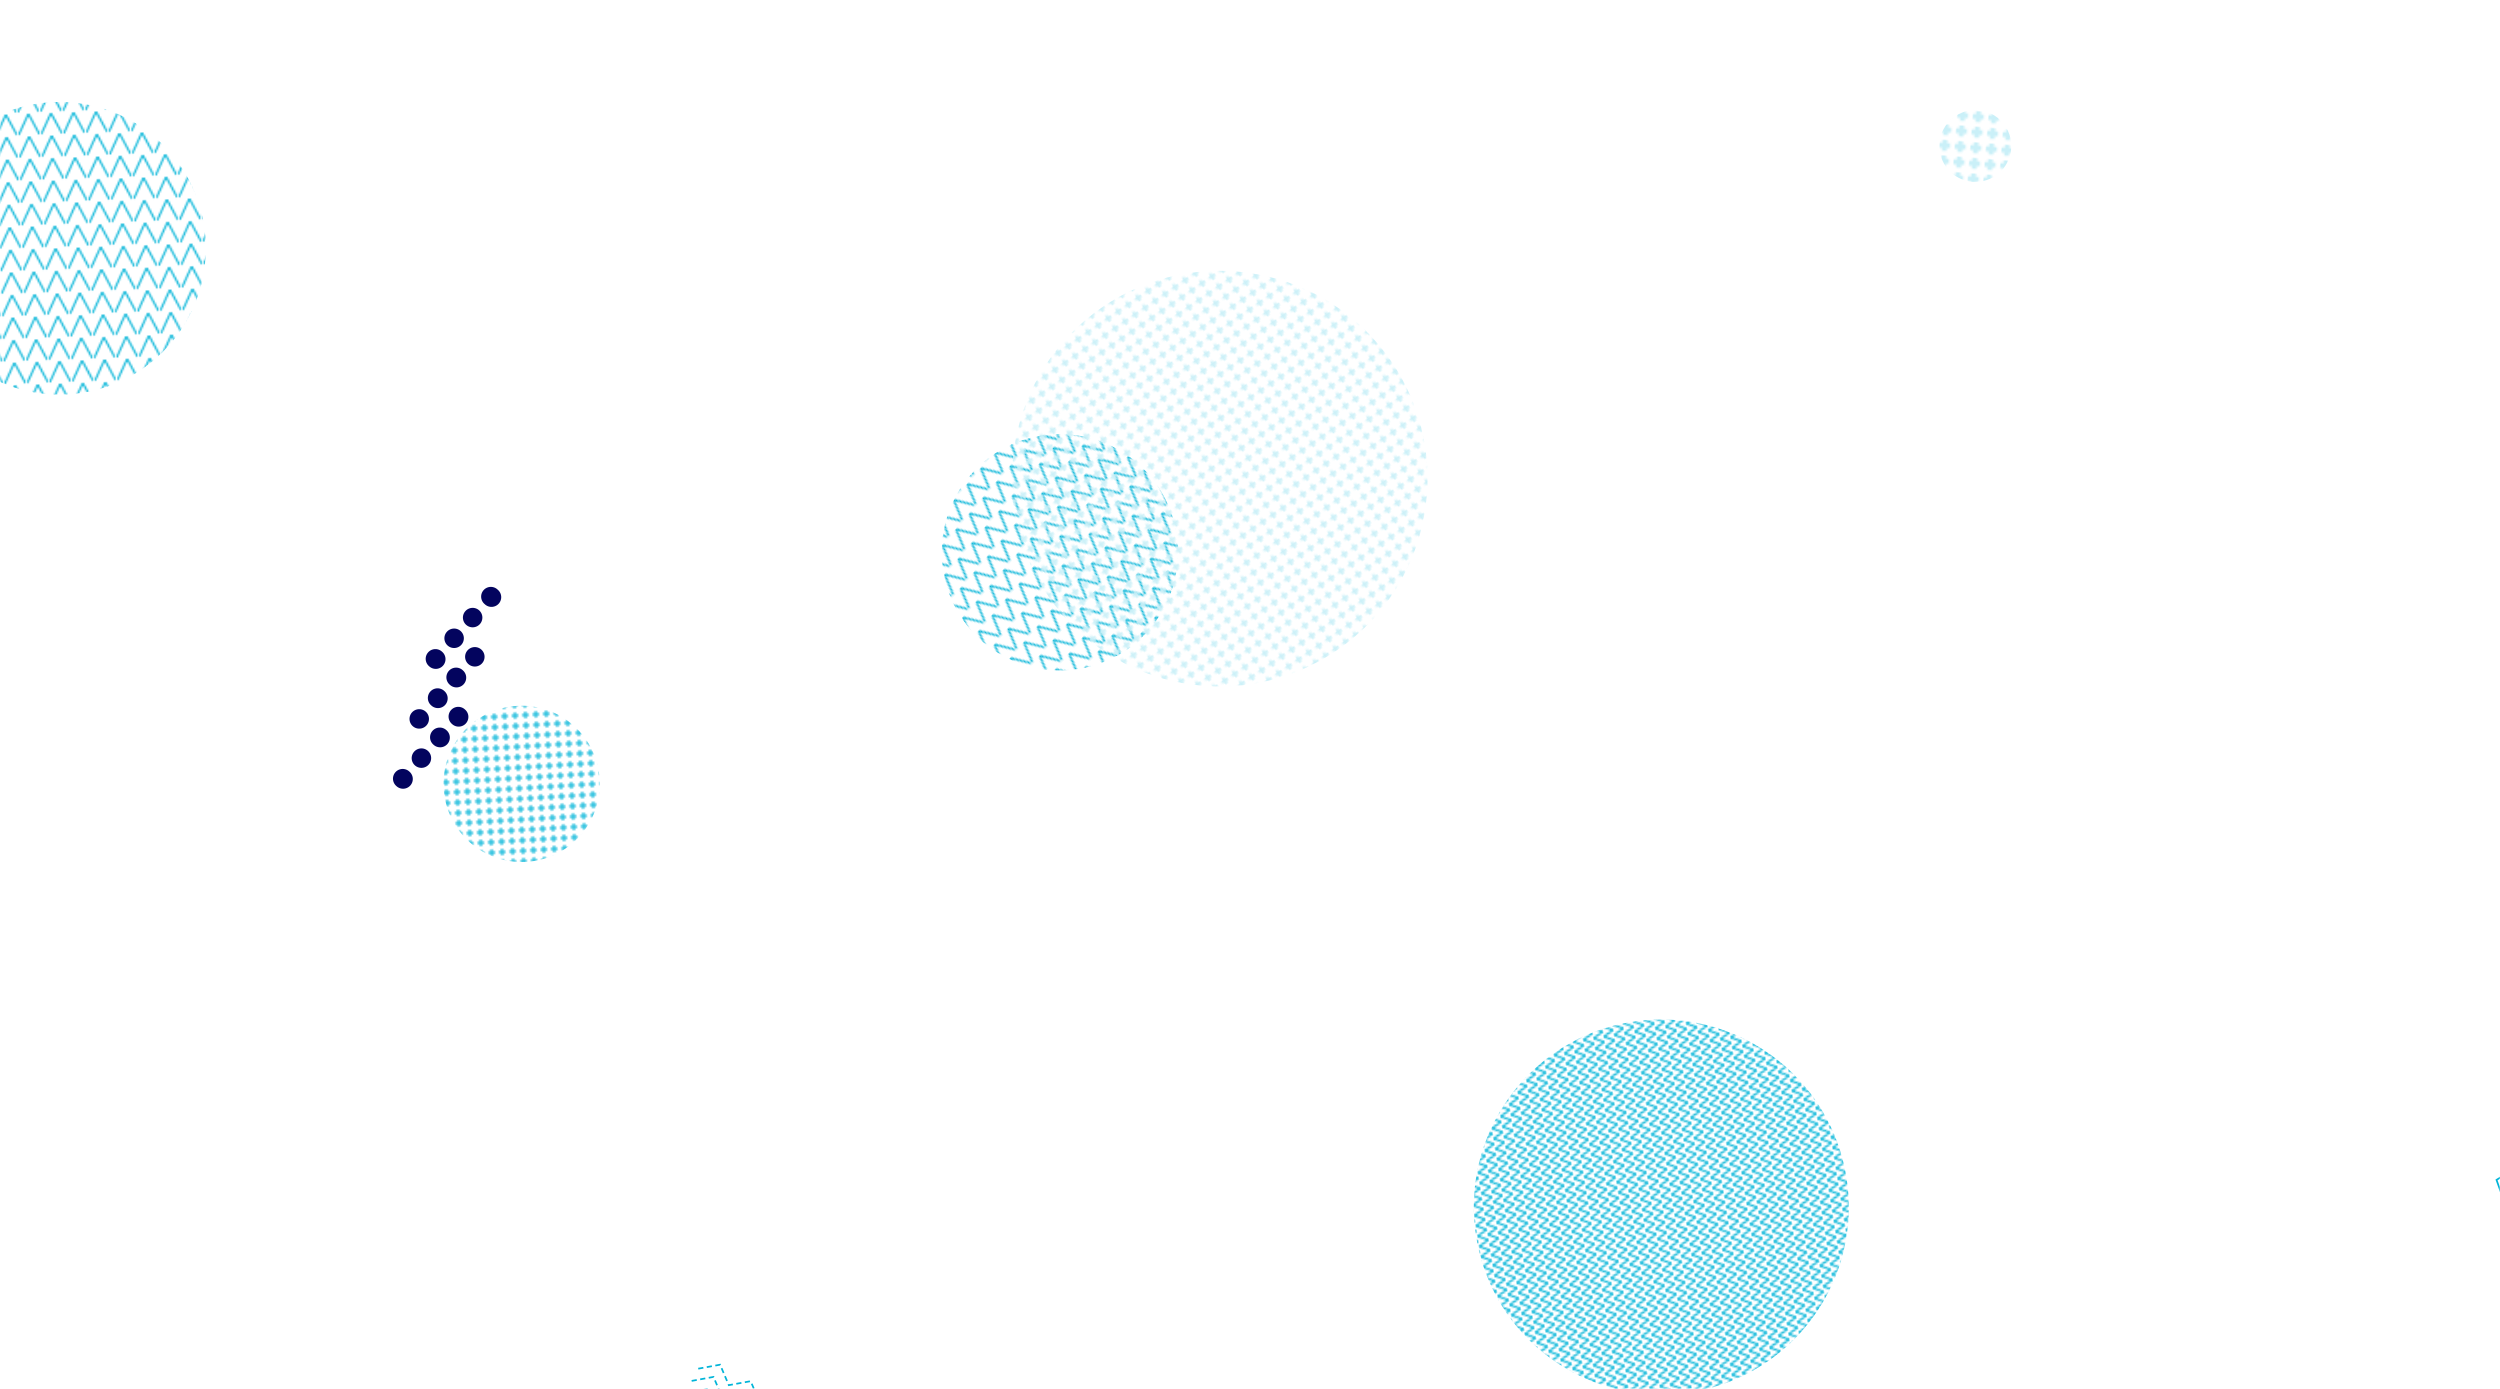 <svg xmlns="http://www.w3.org/2000/svg" version="1.1" xmlns:xlink="http://www.w3.org/1999/xlink" xmlns:svgjs="http://svgjs.dev/svgjs" width="1440" height="800" preserveAspectRatio="none" viewBox="0 0 1440 800"><g mask="url(&quot;#SvgjsMask15667&quot;)" fill="none"><rect width="1440" height="800" x="0" y="0" fill="rgba(255, 255, 255, 1)"></rect><rect width="337.12" height="337.12" clip-path="url(&quot;#SvgjsClipPath15668&quot;)" x="-134.29" y="-25.56" fill="url(&quot;#SvgjsPattern15669&quot;)" transform="rotate(358.03, 34.27, 143)"></rect><rect width="272.16" height="272.16" clip-path="url(&quot;#SvgjsClipPath15670&quot;)" x="474.4" y="182.03" fill="url(&quot;#SvgjsPattern15671&quot;)" transform="rotate(310.54, 610.48, 318.11)"></rect><path d="M1442.29 691.69L1437.99 679.63 1448.82 672.79 1444.51 660.72 1455.34 653.88 1451.03 641.82 1461.86 634.97M1449.86 694.3L1445.55 682.24 1456.38 675.39 1452.08 663.33 1462.9 656.49 1458.6 644.43 1469.42 637.58" stroke="rgba(0, 180, 216, 1)" stroke-width="1"></path><path d="M267.82 408.67a5.6 5.6 0 1 0-7.47 8.34 5.6 5.6 0 1 0 7.47-8.34zM257.14 420.59a5.6 5.6 0 1 0-7.46 8.35 5.6 5.6 0 1 0 7.46-8.35zM246.47 432.51a5.6 5.6 0 1 0-7.47 8.35 5.6 5.6 0 1 0 7.47-8.35zM235.8 444.44a5.6 5.6 0 1 0-7.47 8.34 5.6 5.6 0 1 0 7.47-8.34zM277.24 374.15a5.6 5.6 0 1 0-7.47 8.35 5.6 5.6 0 1 0 7.47-8.35zM266.56 386.08a5.6 5.6 0 1 0-7.47 8.34 5.6 5.6 0 1 0 7.47-8.34zM255.89 398a5.6 5.6 0 1 0-7.47 8.34 5.6 5.6 0 1 0 7.47-8.34zM245.22 409.92a5.6 5.6 0 1 0-7.47 8.35 5.6 5.6 0 1 0 7.47-8.35zM286.65 339.64a5.6 5.6 0 1 0-7.46 8.34 5.6 5.6 0 1 0 7.46-8.34zM275.98 351.56a5.6 5.6 0 1 0-7.47 8.35 5.6 5.6 0 1 0 7.47-8.35zM265.31 363.48a5.6 5.6 0 1 0-7.47 8.35 5.6 5.6 0 1 0 7.47-8.35zM254.64 375.41a5.6 5.6 0 1 0-7.47 8.34 5.6 5.6 0 1 0 7.47-8.34z" fill="rgba(3, 4, 94, 1)"></path><rect width="82.8" height="82.8" clip-path="url(&quot;#SvgjsClipPath15672&quot;)" x="1096.39" y="42.68" fill="url(&quot;#SvgjsPattern15673&quot;)" transform="rotate(4.57, 1137.79, 84.08)"></rect><rect width="432" height="432" clip-path="url(&quot;#SvgjsClipPath15674&quot;)" x="740.91" y="479.25" fill="url(&quot;#SvgjsPattern15675&quot;)" transform="rotate(260.91, 956.91, 695.25)"></rect><path d="M402.18 788.36L414.78 786.06 419.79 797.85 432.38 795.56 437.39 807.34 449.99 805.05 454.99 816.84M398.39 795.4L410.98 793.1 415.99 804.89 428.59 802.6 433.59 814.38 446.19 812.09 451.19 823.88M394.59 802.44L407.19 800.14 412.19 811.93 424.79 809.64 429.79 821.43 442.39 819.13 447.4 830.92" stroke="rgba(0, 180, 216, 1)" stroke-width="1" stroke-dasharray="3, 2"></path><rect width="180" height="180" clip-path="url(&quot;#SvgjsClipPath15676&quot;)" x="210.48" y="361.51" fill="url(&quot;#SvgjsPattern15677&quot;)" transform="rotate(86.62, 300.48, 451.51)"></rect><rect width="478.8" height="478.8" clip-path="url(&quot;#SvgjsClipPath15678&quot;)" x="463.16" y="36.3" fill="url(&quot;#SvgjsPattern15679&quot;)" transform="rotate(145.46, 702.56, 275.7)"></rect></g><defs><mask id="SvgjsMask15667"><rect width="1440" height="800" fill="#ffffff"></rect></mask><pattern x="0" y="0" width="12.04" height="12.04" patternUnits="userSpaceOnUse" id="SvgjsPattern15669"><path d="M0 12.04L6.02 0L12.04 12.04" stroke="rgba(0, 180, 216, 1)" fill="none"></path></pattern><clipPath id="SvgjsClipPath15668"><circle r="84.28" cx="34.27" cy="143"></circle></clipPath><pattern x="0" y="0" width="11.34" height="11.34" patternUnits="userSpaceOnUse" id="SvgjsPattern15671"><path d="M0 11.34L5.67 0L11.34 11.34" stroke="rgba(0, 180, 216, 1)" fill="none"></path></pattern><clipPath id="SvgjsClipPath15670"><circle r="68.04" cx="610.48" cy="318.11"></circle></clipPath><pattern x="0" y="0" width="8.28" height="8.28" patternUnits="userSpaceOnUse" id="SvgjsPattern15673"><path d="M4.14 1L4.14 7.28M1 4.14L7.28 4.14" stroke="rgba(202, 240, 248, 1)" fill="none" stroke-width="2.81"></path></pattern><clipPath id="SvgjsClipPath15672"><circle r="20.7" cx="1137.79" cy="84.08"></circle></clipPath><pattern x="0" y="0" width="6" height="6" patternUnits="userSpaceOnUse" id="SvgjsPattern15675"><path d="M0 6L3 0L6 6" stroke="rgba(0, 180, 216, 1)" fill="none"></path></pattern><clipPath id="SvgjsClipPath15674"><circle r="108" cx="956.91" cy="695.25"></circle></clipPath><pattern x="0" y="0" width="6" height="6" patternUnits="userSpaceOnUse" id="SvgjsPattern15677"><path d="M3 1L3 5M1 3L5 3" stroke="rgba(0, 180, 216, 1)" fill="none" stroke-width="1"></path></pattern><clipPath id="SvgjsClipPath15676"><circle r="45" cx="300.48" cy="451.51"></circle></clipPath><pattern x="0" y="0" width="6.3" height="6.3" patternUnits="userSpaceOnUse" id="SvgjsPattern15679"><path d="M3.15 1L3.15 5.3M1 3.15L5.3 3.15" stroke="rgba(202, 240, 248, 1)" fill="none" stroke-width="1.39"></path></pattern><clipPath id="SvgjsClipPath15678"><circle r="119.7" cx="702.56" cy="275.7"></circle></clipPath></defs></svg>